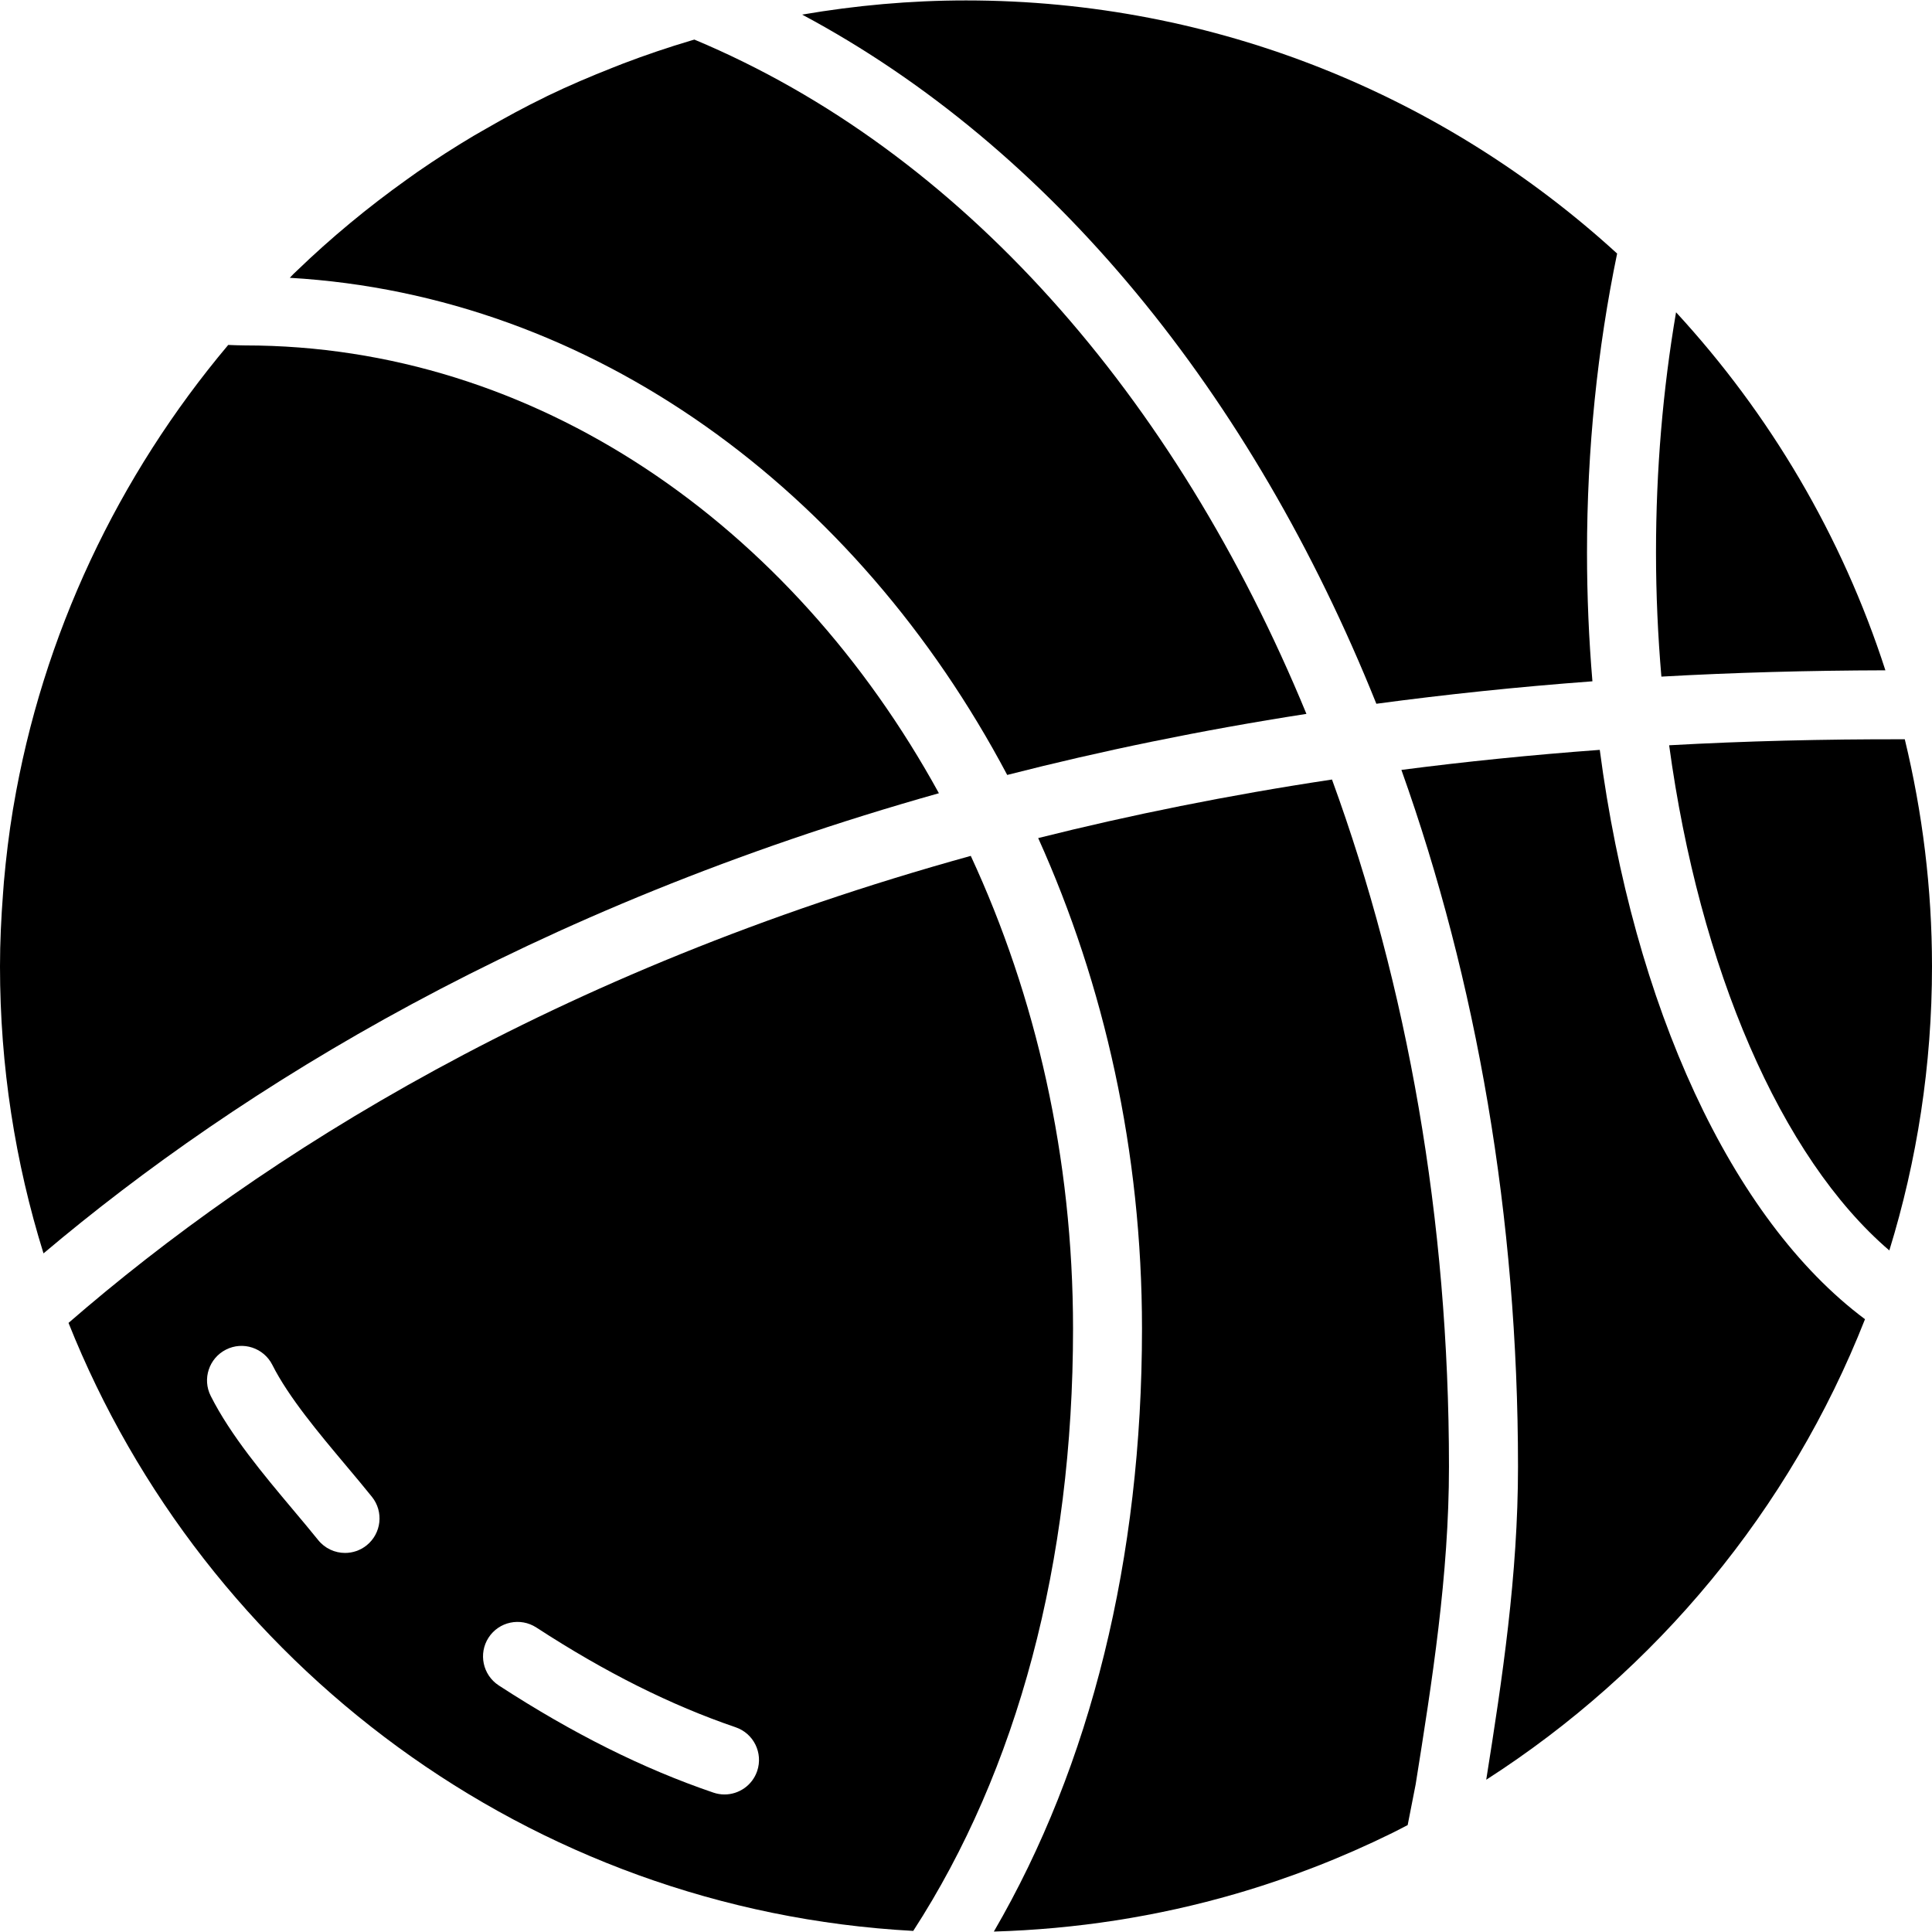<?xml version="1.0" encoding="iso-8859-1"?>
<!-- Generator: Adobe Illustrator 19.0.0, SVG Export Plug-In . SVG Version: 6.00 Build 0)  -->
<svg version="1.1" id="Capa_1" xmlns="http://www.w3.org/2000/svg" xmlns:xlink="http://www.w3.org/1999/xlink" x="0px" y="0px"
	 viewBox="0 0 512.009 512.009" style="enable-background:new 0 0 512.009 512.009;" xml:space="preserve">
<g>
	<g>
		<path d="M444.178,82.757c-3.493,20.471-5.312,41.783-5.312,63.643c0,11.136,0.503,22.135,1.426,32.914
			c19.127-1.079,38.958-1.618,59.365-1.673C488.137,141.975,469.01,109.701,444.178,82.757z"/>
	</g>
</g>
<g>
	<g>
		<path d="M428.562,67.195c-45.55-41.637-106.13-67.081-172.553-67.081c-14.811,0-29.303,1.335-43.429,3.758
			c66.158,35.31,119.177,100.471,152.174,182.638c18.405-2.478,37.477-4.48,57.262-5.952c-0.942-11.173-1.435-22.574-1.435-34.149
			C420.581,119.026,423.333,92.448,428.562,67.195z"/>
	</g>
</g>
<g>
	<g>
		<path d="M352.997,206.587c-27.557,4.151-53.477,9.399-77.861,15.515c17.527,38.848,27.511,83.081,27.511,130.011
			c0,60.946-13.605,115.721-39.259,159.781c21.669-0.631,43.154-3.931,63.982-9.975c14.318-4.151,28.233-9.573,41.609-16.155
			c1.371-0.677,2.715-1.39,4.078-2.094l2.112-10.77c4.343-27.264,8.832-55.461,8.832-84.215
			C384,323.232,372.955,261.253,352.997,206.587z"/>
	</g>
</g>
<g>
	<g>
		<path d="M504.795,195.918c-21.531-0.046-42.368,0.475-62.446,1.591c8.027,59.026,29.55,109.211,58.35,133.879
			c7.342-23.808,11.31-49.088,11.31-75.273C512.009,235.378,509.467,215.237,504.795,195.918z"/>
	</g>
</g>
<g>
	<g>
		<path d="M64.933,91.543c-1.49,0-2.962-0.082-4.453-0.128c-29.157,34.661-49.253,76.818-56.951,122.551
			c-0.027,0.192-0.064,0.375-0.101,0.567c-1.051,6.327-1.819,12.727-2.395,19.173c-0.091,1.051-0.165,2.121-0.238,3.173
			C0.311,243.25,0,249.65,0,256.114c0,26.469,4.041,52.014,11.529,76.05c52.325-44.16,129.079-91.456,237.294-121.947
			C209.646,138.857,141.879,91.543,64.933,91.543z"/>
	</g>
</g>
<g>
	<g>
		<path d="M184.018,10.491c-0.256,0.073-0.512,0.137-0.759,0.219c-6.171,1.829-12.224,3.886-18.176,6.153
			c-0.878,0.338-1.746,0.695-2.624,1.033c-5.925,2.331-11.767,4.818-17.445,7.561c-0.155,0.073-0.302,0.155-0.457,0.238
			c-5.413,2.624-10.679,5.486-15.854,8.475c-1.07,0.622-2.149,1.216-3.218,1.847c-5.056,3.008-9.993,6.19-14.811,9.518
			c-0.96,0.667-1.902,1.353-2.853,2.03C97.49,54.935,87.735,63.008,78.656,71.767c-0.302,0.293-0.603,0.576-0.914,0.869
			c-0.329,0.32-0.613,0.667-0.942,0.987c80.247,4.654,150.117,56.229,190.126,131.749c24.832-6.354,51.237-11.822,79.296-16.183
			C311.451,104.8,254.61,40.032,184.018,10.491z"/>
	</g>
</g>
<g>
	<g>
		<path d="M423.963,198.725c-18.121,1.335-35.648,3.118-52.571,5.312c19.904,55.771,30.903,118.528,30.903,184.658
			c0,28.727-4.178,56.265-8.421,82.962c45.083-28.937,80.512-71.589,100.379-122.048
			C458.761,323.122,432.869,266.528,423.963,198.725z"/>
	</g>
</g>
<g>
	<g>
		<path d="M257.271,226.821c-110.72,30.638-187.794,79.25-239.113,123.767C54.19,440.992,140.27,506.208,242.021,511.721
			c27.639-42.624,42.35-97.6,42.35-159.607C284.37,306.72,274.523,264.023,257.271,226.821z M97.161,409.541
			c-1.691,1.353-3.712,2.011-5.714,2.011c-2.679,0-5.33-1.17-7.141-3.429c-2.057-2.551-4.306-5.239-6.638-8.009
			c-7.762-9.243-16.558-19.712-21.824-30.171c-2.277-4.507-0.457-10.002,4.05-12.279c4.507-2.286,10.002-0.457,12.279,4.05
			c4.306,8.558,12.379,18.158,19.493,26.633c2.423,2.88,4.763,5.678,6.903,8.338C101.733,400.626,101.093,406.377,97.161,409.541z
			 M200.658,469.362c-1.298,3.803-4.846,6.199-8.658,6.199c-0.978,0-1.966-0.165-2.944-0.494
			c-18.651-6.354-37.266-15.653-56.896-28.416c-4.224-2.77-5.422-8.43-2.679-12.663c2.752-4.233,8.411-5.431,12.654-2.679
			c18.341,11.931,35.621,20.571,52.818,26.441C199.735,459.378,202.286,464.581,200.658,469.362z"/>
	</g>
</g>
<g>
</g>
<g>
</g>
<g>
</g>
<g>
</g>
<g>
</g>
<g>
</g>
<g>
</g>
<g>
</g>
<g>
</g>
<g>
</g>
<g>
</g>
<g>
</g>
<g>
</g>
<g>
</g>
<g>
</g>
</svg>
